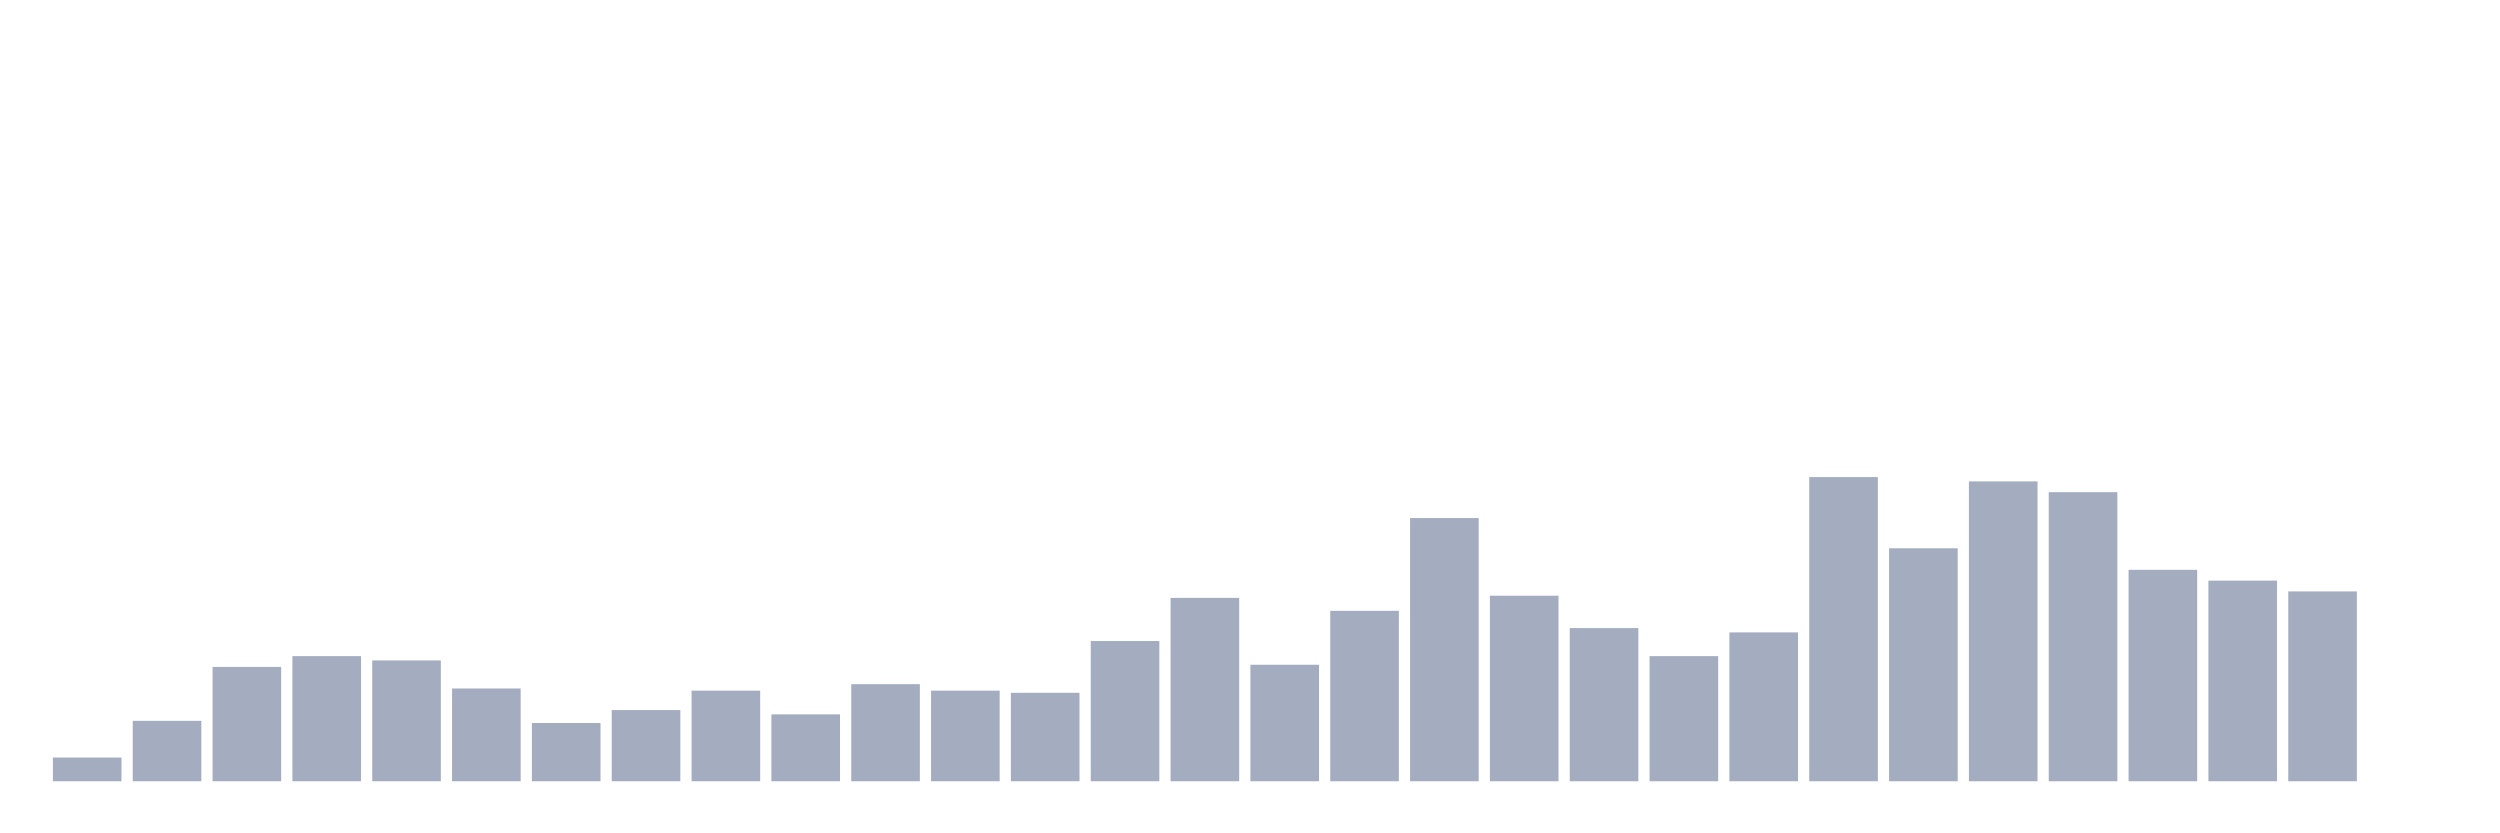 <svg xmlns="http://www.w3.org/2000/svg" viewBox="0 0 480 160"><g transform="translate(10,10)"><rect class="bar" x="0.153" width="13.175" y="135.444" height="4.556" fill="rgb(164,173,192)"></rect><rect class="bar" x="15.482" width="13.175" y="128.402" height="11.598" fill="rgb(164,173,192)"></rect><rect class="bar" x="30.81" width="13.175" y="118.047" height="21.953" fill="rgb(164,173,192)"></rect><rect class="bar" x="46.138" width="13.175" y="115.976" height="24.024" fill="rgb(164,173,192)"></rect><rect class="bar" x="61.466" width="13.175" y="116.805" height="23.195" fill="rgb(164,173,192)"></rect><rect class="bar" x="76.794" width="13.175" y="122.189" height="17.811" fill="rgb(164,173,192)"></rect><rect class="bar" x="92.123" width="13.175" y="128.817" height="11.183" fill="rgb(164,173,192)"></rect><rect class="bar" x="107.451" width="13.175" y="126.331" height="13.669" fill="rgb(164,173,192)"></rect><rect class="bar" x="122.779" width="13.175" y="122.604" height="17.396" fill="rgb(164,173,192)"></rect><rect class="bar" x="138.107" width="13.175" y="127.16" height="12.84" fill="rgb(164,173,192)"></rect><rect class="bar" x="153.436" width="13.175" y="121.361" height="18.639" fill="rgb(164,173,192)"></rect><rect class="bar" x="168.764" width="13.175" y="122.604" height="17.396" fill="rgb(164,173,192)"></rect><rect class="bar" x="184.092" width="13.175" y="123.018" height="16.982" fill="rgb(164,173,192)"></rect><rect class="bar" x="199.42" width="13.175" y="113.077" height="26.923" fill="rgb(164,173,192)"></rect><rect class="bar" x="214.748" width="13.175" y="104.793" height="35.207" fill="rgb(164,173,192)"></rect><rect class="bar" x="230.077" width="13.175" y="117.633" height="22.367" fill="rgb(164,173,192)"></rect><rect class="bar" x="245.405" width="13.175" y="107.278" height="32.722" fill="rgb(164,173,192)"></rect><rect class="bar" x="260.733" width="13.175" y="89.467" height="50.533" fill="rgb(164,173,192)"></rect><rect class="bar" x="276.061" width="13.175" y="104.379" height="35.621" fill="rgb(164,173,192)"></rect><rect class="bar" x="291.39" width="13.175" y="110.592" height="29.408" fill="rgb(164,173,192)"></rect><rect class="bar" x="306.718" width="13.175" y="115.976" height="24.024" fill="rgb(164,173,192)"></rect><rect class="bar" x="322.046" width="13.175" y="111.42" height="28.58" fill="rgb(164,173,192)"></rect><rect class="bar" x="337.374" width="13.175" y="81.598" height="58.402" fill="rgb(164,173,192)"></rect><rect class="bar" x="352.702" width="13.175" y="95.266" height="44.734" fill="rgb(164,173,192)"></rect><rect class="bar" x="368.031" width="13.175" y="82.426" height="57.574" fill="rgb(164,173,192)"></rect><rect class="bar" x="383.359" width="13.175" y="84.497" height="55.503" fill="rgb(164,173,192)"></rect><rect class="bar" x="398.687" width="13.175" y="99.408" height="40.592" fill="rgb(164,173,192)"></rect><rect class="bar" x="414.015" width="13.175" y="101.479" height="38.521" fill="rgb(164,173,192)"></rect><rect class="bar" x="429.344" width="13.175" y="103.55" height="36.45" fill="rgb(164,173,192)"></rect><rect class="bar" x="444.672" width="13.175" y="140" height="0" fill="rgb(164,173,192)"></rect></g></svg>